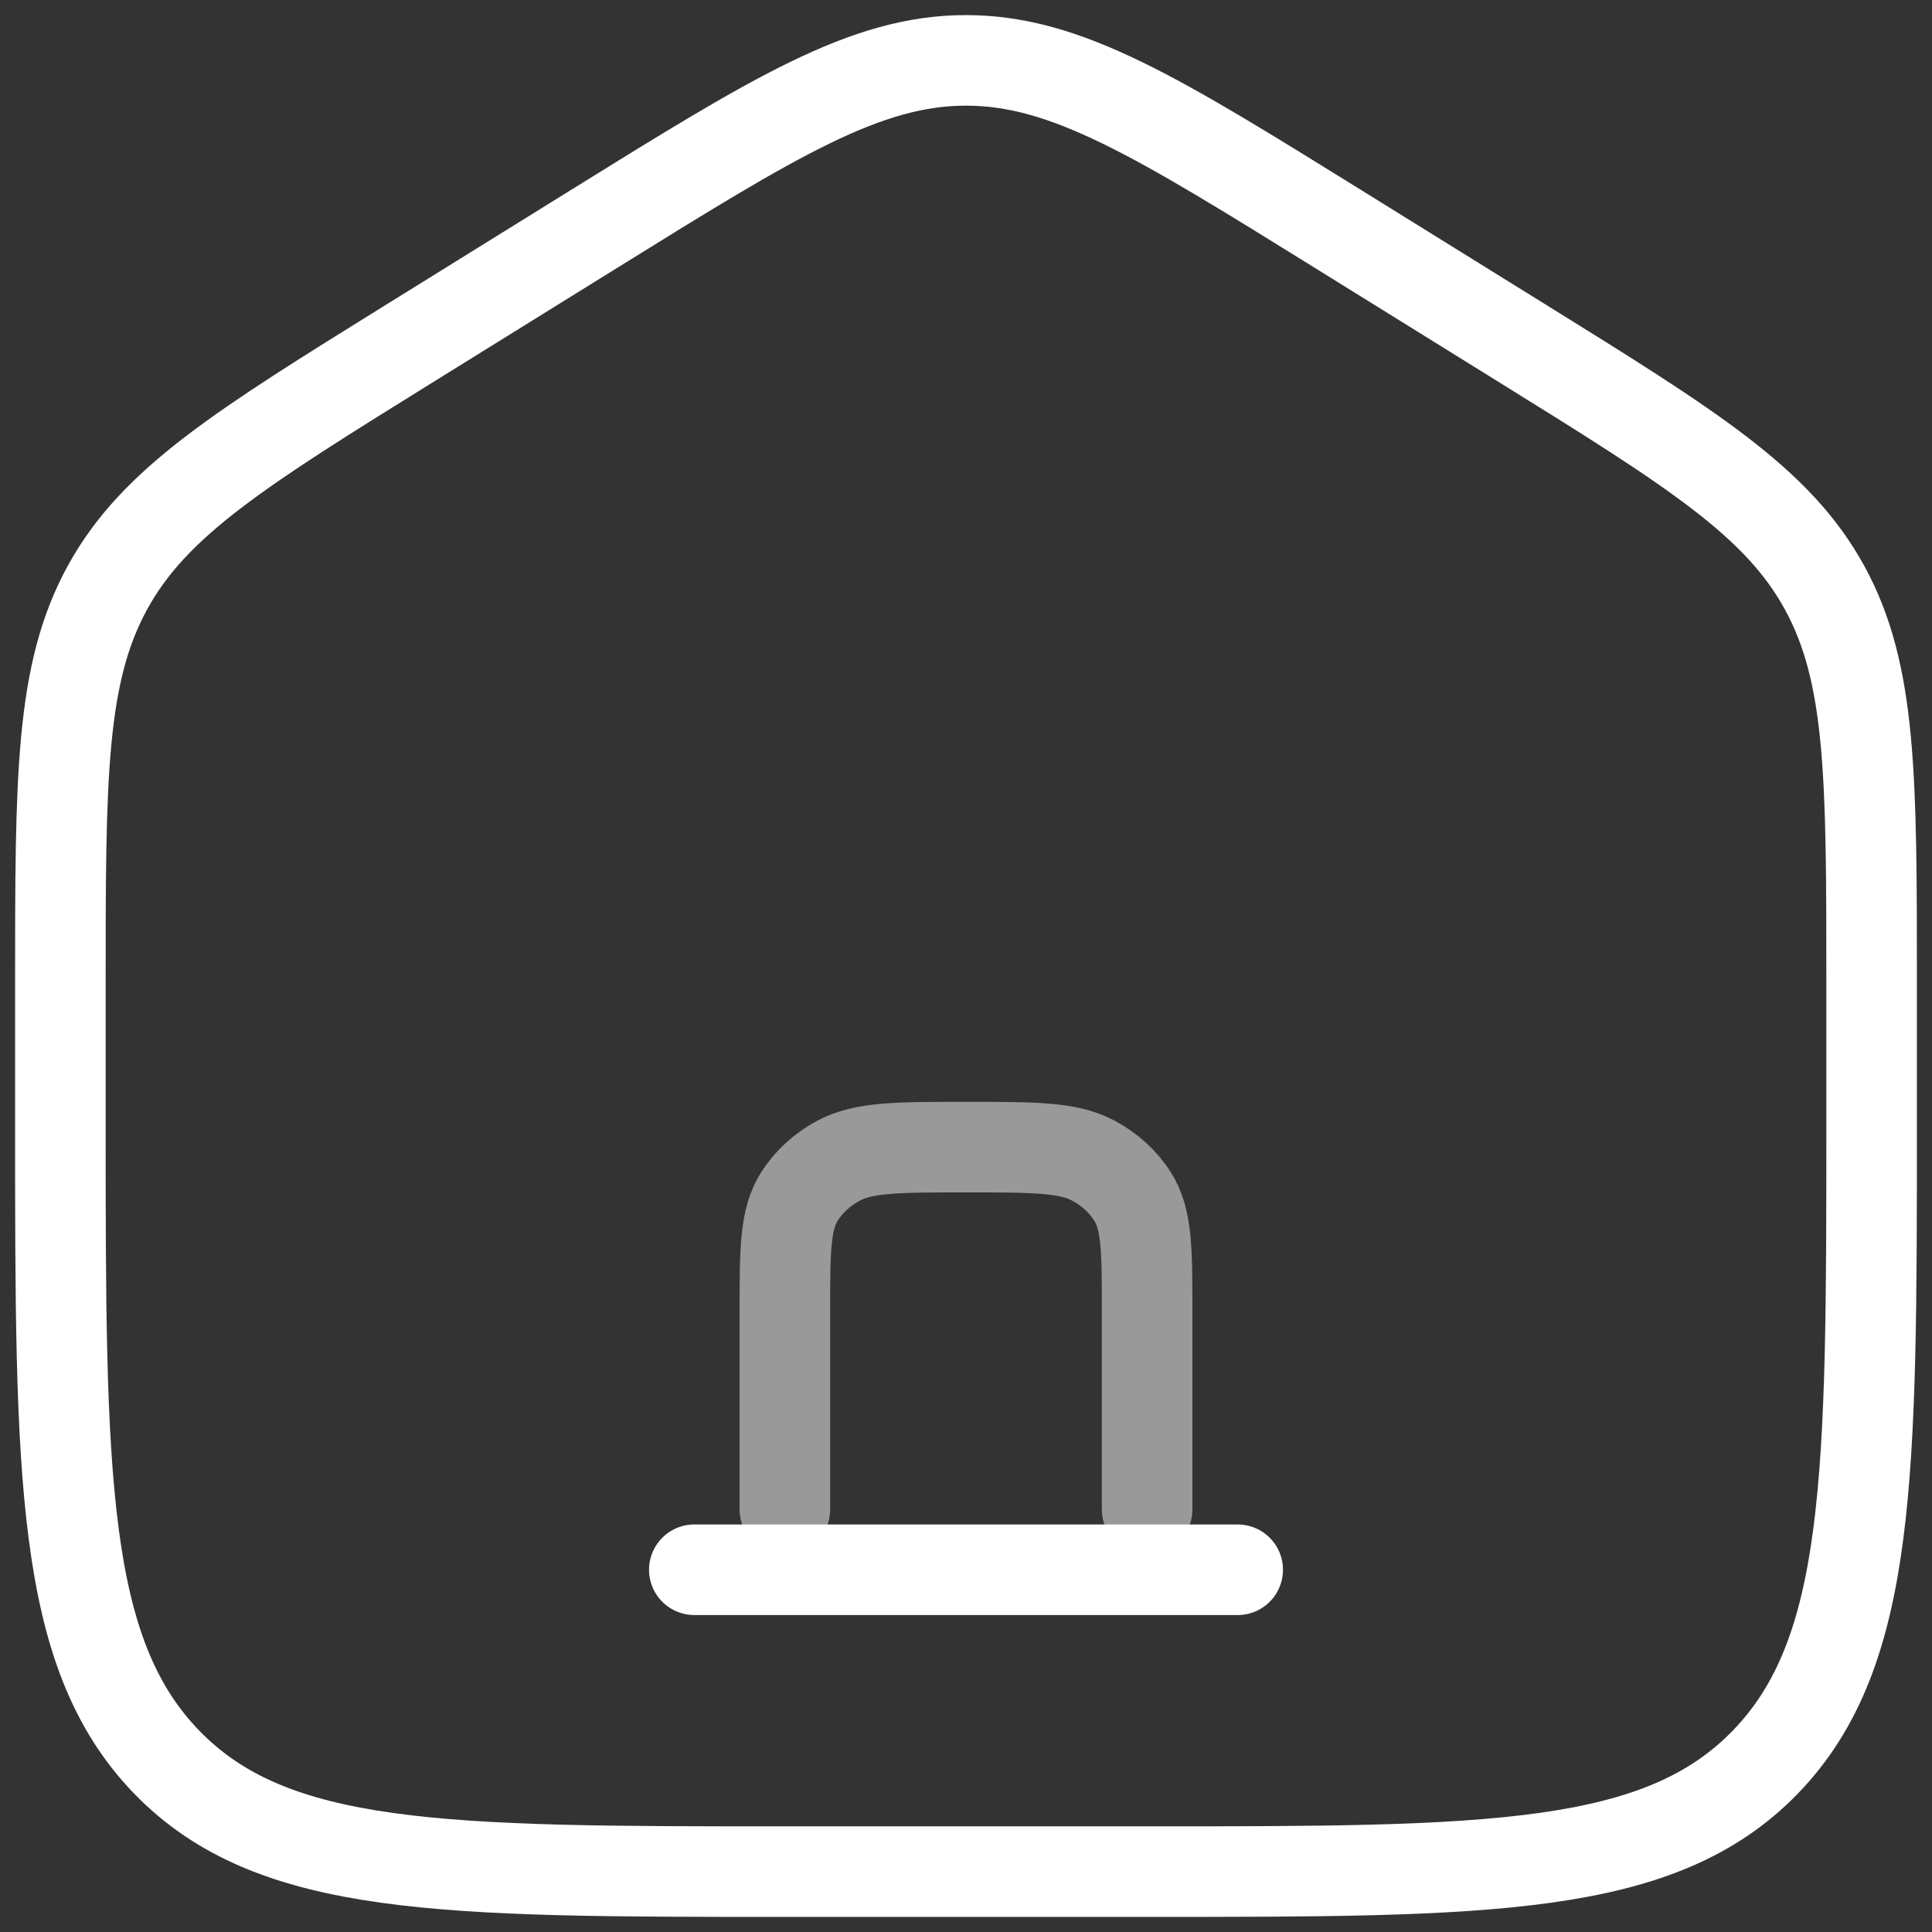 <svg width="32" height="32" viewBox="0 0 32 32" fill="none" xmlns="http://www.w3.org/2000/svg">
<rect x="0" y="0" width="32" height="32" fill="#333333" stroke="none"/>
<path d="M1 16.306C1 12.873 1 11.157 1.779 9.734C2.558 8.311 3.98 7.428 6.826 5.662L9.826 3.8C12.834 1.933 14.338 1 16 1C17.662 1 19.166 1.933 22.174 3.8L25.174 5.662C28.02 7.428 29.442 8.311 30.221 9.734C31 11.157 31 12.873 31 16.306V18.587C31 24.439 31 27.364 29.243 29.182C27.485 31 24.657 31 19 31H13C7.343 31 4.515 31 2.757 29.182C1 27.364 1 24.439 1 18.587V16.306Z" stroke="white" stroke-width="1.5"/>
<path d="M20.5 26H11.5" stroke="white" stroke-width="1.5" stroke-linecap="round"/>
<path opacity="0.5" d="M13 25V21.727C13 20.708 13 20.198 13.241 19.818C13.399 19.569 13.626 19.363 13.9 19.219C14.318 19 14.879 19 16 19C17.122 19 17.682 19 18.1 19.219C18.374 19.363 18.601 19.569 18.759 19.818C19 20.198 19 20.708 19 21.727V25" stroke="white" stroke-width="1.5" stroke-linecap="round"/>
</svg>
